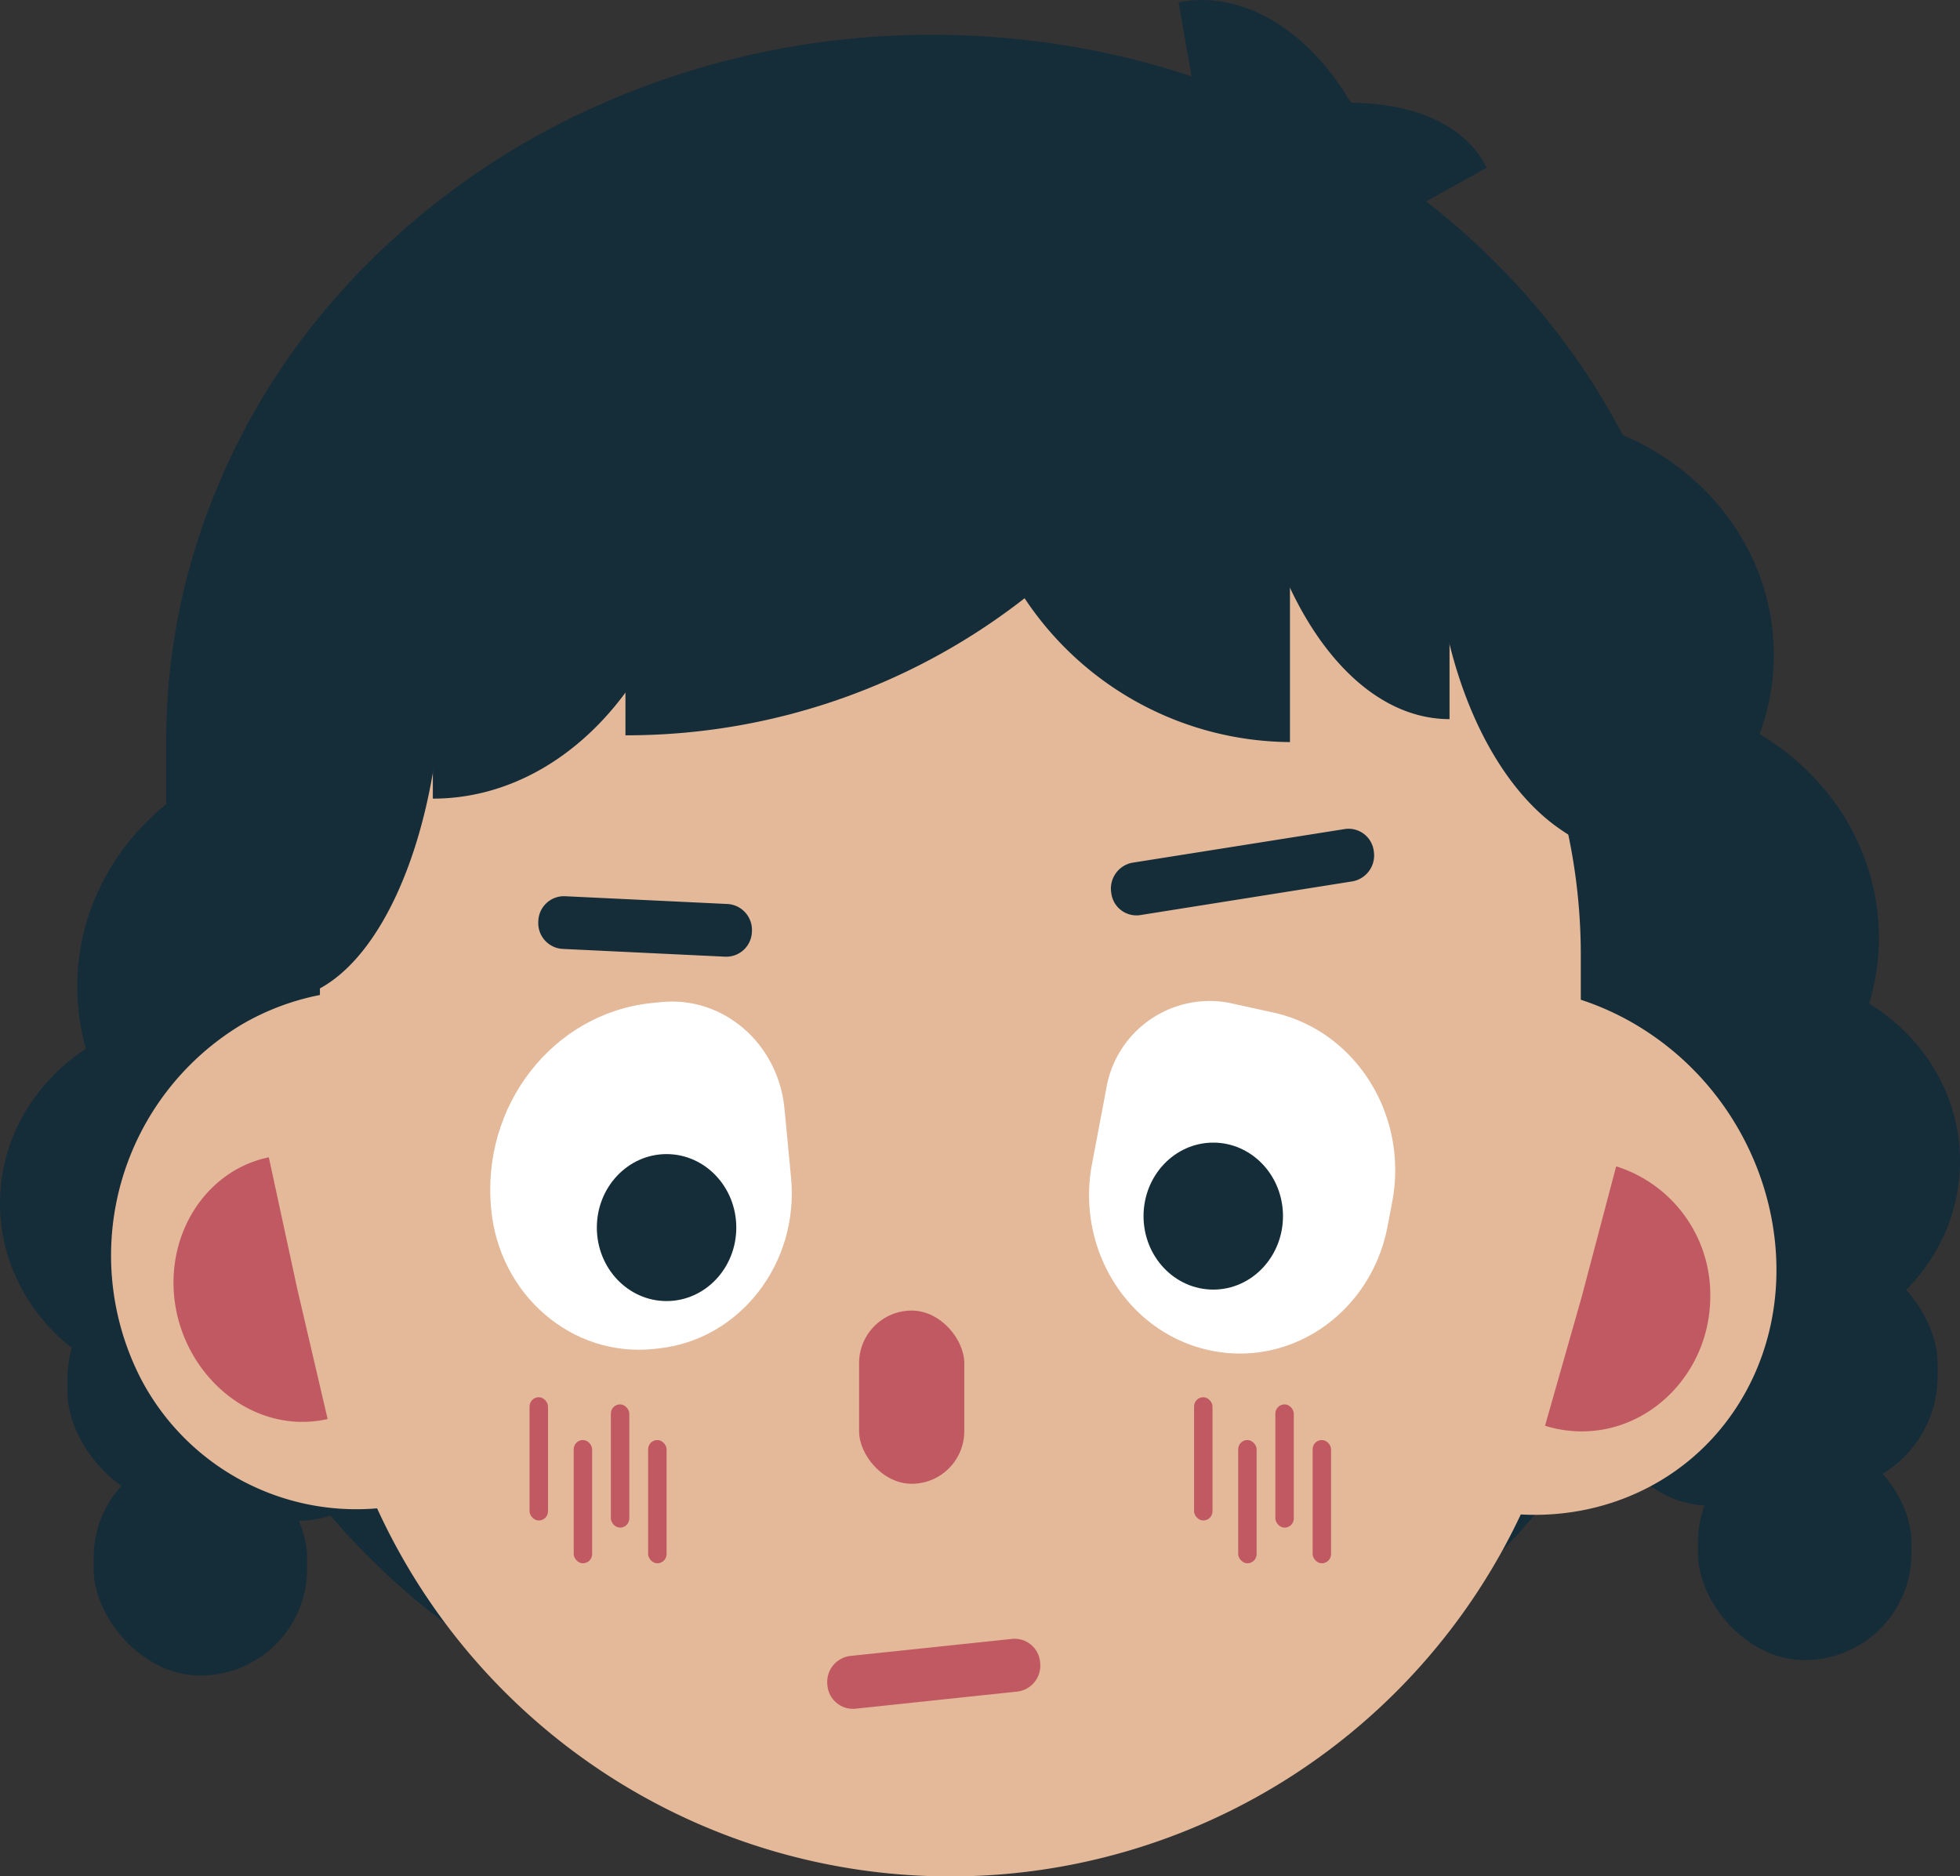 <svg xmlns="http://www.w3.org/2000/svg" viewBox="0 0 208.3 199.39"><rect x="0" y="0" width="208.3" height="199.39" fill="#333333" stroke="none"/><defs><style>.cls-1{fill:#152c39;}.cls-2{fill:#e3b99a;}.cls-3{fill:#c15962;}.cls-4{fill:#fff;}</style></defs><g id="图层_2" data-name="图层 2"><g id="图层_1-2" data-name="图层 1"><path class="cls-1" d="M180.45,78.65V114.7A71.13,71.13,0,0,1,162,162.25a.1.1,0,0,1,0,.05C147,179,124.39,189.64,99.08,189.64a85,85,0,0,1-55-19.67h0c-16.23-13.71-26.41-33.39-26.41-55.27v-36a69,69,0,0,1,3.26-21A72.86,72.86,0,0,1,36.24,31c.9-1,1.83-2,2.78-2.94a81.23,81.23,0,0,1,22.66-16c1.11-.53,2.23-1,3.37-1.51a86.88,86.88,0,0,1,34-6.85,88,88,0,0,1,12,.81,85.7,85.7,0,0,1,23.7,6.77c1,.44,1.94.89,2.88,1.37h0c.72.35,1.42.71,2.12,1.09a81.14,81.14,0,0,1,16.83,11.91l.08.07c.62.57,1.24,1.16,1.85,1.77C172.13,40.89,180.45,58.87,180.45,78.65Z"/><ellipse class="cls-1" cx="21.3" cy="127.9" rx="21.3" ry="20.03"/><ellipse class="cls-1" cx="35.43" cy="104.87" rx="27.22" ry="25.6"/><rect class="cls-1" x="7.16" y="134.45" width="28.27" height="25.6" rx="12.17"/><rect class="cls-1" x="9.95" y="154.22" width="22.69" height="23.86" rx="11.34"/><rect class="cls-1" x="20.23" y="137.78" width="22.69" height="23.86" rx="11.34"/><ellipse class="cls-1" cx="187" cy="123.43" rx="21.3" ry="20.03"/><ellipse class="cls-1" cx="172.46" cy="99.67" rx="27.22" ry="25.6"/><ellipse class="cls-1" cx="161.29" cy="69.59" rx="27.22" ry="25.6"/><rect class="cls-1" x="177.66" y="132.81" width="28.27" height="25.6" rx="12.17" transform="translate(383.59 291.22) rotate(180)"/><rect class="cls-1" x="180.45" y="152.57" width="22.69" height="23.86" rx="11.34" transform="translate(383.59 329.01) rotate(180)"/><rect class="cls-1" x="170.17" y="136.14" width="22.69" height="23.86" rx="11.34" transform="translate(363.02 296.14) rotate(-180)"/><path class="cls-2" d="M96.24,39.28h9.51A62.21,62.21,0,0,1,168,101.49v30.94a67,67,0,0,1-67,67h0a67,67,0,0,1-67-67V101.49A62.21,62.21,0,0,1,96.24,39.28Z"/><rect class="cls-3" x="68.89" y="153.04" width="1.96" height="13.1" rx="0.98" transform="translate(139.73 319.19) rotate(180)"/><rect class="cls-3" x="64.93" y="149.27" width="1.96" height="13.1" rx="0.98" transform="translate(131.81 311.63) rotate(180)"/><rect class="cls-3" x="60.97" y="153.04" width="1.96" height="13.1" rx="0.98" transform="translate(123.9 319.19) rotate(180)"/><rect class="cls-3" x="56.28" y="148.5" width="1.96" height="13.1" rx="0.98" transform="translate(114.52 310.1) rotate(-180)"/><rect class="cls-3" x="139.51" y="153.04" width="1.96" height="13.1" rx="0.98" transform="translate(280.97 319.19) rotate(-180)"/><rect class="cls-3" x="135.55" y="149.27" width="1.96" height="13.1" rx="0.98" transform="translate(273.05 311.63) rotate(180)"/><rect class="cls-3" x="131.59" y="153.04" width="1.96" height="13.1" rx="0.98" transform="translate(265.14 319.19) rotate(180)"/><rect class="cls-3" x="126.9" y="148.5" width="1.96" height="13.1" rx="0.98" transform="translate(255.76 310.1) rotate(180)"/><path class="cls-1" d="M120.29,91.7l22.65-3.59A2.7,2.7,0,0,1,146,90.47h0a2.8,2.8,0,0,1-2.25,3.2l-22.65,3.6a2.7,2.7,0,0,1-3-2.37h0A2.8,2.8,0,0,1,120.29,91.7Z"/><path class="cls-1" d="M60,95.25l17.36.83A2.76,2.76,0,0,1,79.91,99h0a2.73,2.73,0,0,1-2.79,2.68l-17.36-.83a2.75,2.75,0,0,1-2.55-2.94h0A2.73,2.73,0,0,1,60,95.25Z"/><path class="cls-3" d="M90.33,176l17.28-1.82a2.72,2.72,0,0,1,2.93,2.52h0a2.77,2.77,0,0,1-2.39,3.08l-17.29,1.83a2.73,2.73,0,0,1-2.93-2.52h0A2.79,2.79,0,0,1,90.33,176Z"/><rect class="cls-3" x="91.3" y="139.29" width="11.18" height="18.41" rx="5.59"/><path class="cls-4" d="M69.21,106.61l1-.1c6.61-.7,12.5,4.37,13.16,11.32l.7,7.33c.87,9.12-5.45,17.25-14.12,18.16l-.48.05c-8.67.91-16.4-5.73-17.27-14.85h0C51.12,117.52,58.75,107.72,69.21,106.61Z"/><path class="cls-4" d="M130.62,106.58l4.54,1c8.83,1.85,14.56,10.87,12.8,20.15l-.49,2.57c-1.72,9.13-10.16,15.05-18.83,13.23h0c-8.68-1.81-14.31-10.68-12.59-19.8l1.5-7.92A11.15,11.15,0,0,1,130.62,106.58Z"/><path class="cls-2" d="M161.29,133l-14.16,23c13,8.81,30,5.67,37.78-7s3.49-30.27-9.47-39.08a29.42,29.42,0,0,0-9-4.13Z"/><path class="cls-3" d="M168.11,137.78l-3.91,13.75a13,13,0,0,0,3.91.6c7.49,0,13.65-6.47,13.65-14.35a14.3,14.3,0,0,0-10-13.82Z"/><path class="cls-2" d="M38.33,132.86l12.73,23.92A25.83,25.83,0,0,1,15,146.59a28.65,28.65,0,0,1,10.6-37.65,26.56,26.56,0,0,1,8.83-3.27Z"/><path class="cls-3" d="M31.58,136.93l3.24,13.89a12.37,12.37,0,0,1-3.79.25c-7.2-.67-12.88-7.59-12.58-15.34.25-6.32,4.4-11.55,10.12-12.73Z"/><ellipse class="cls-1" cx="70.84" cy="130.47" rx="7.41" ry="7.81"/><ellipse class="cls-1" cx="128.94" cy="129.25" rx="7.41" ry="7.81"/><path class="cls-1" d="M132.57,14.82c.87.42,1.75.87,2.6,1.34h0a68.83,68.83,0,0,1-2.6,13,68,68,0,0,1-6.79,15.32,69.12,69.12,0,0,1-17.21,19.35,68.74,68.74,0,0,1-42.1,14.32V13.89h1.68a4.51,4.51,0,0,1,1.37.21,73.74,73.74,0,0,1,63.05.72Z"/><path class="cls-1" d="M137.09,14.07v64.8a34.12,34.12,0,0,1-28.52-15.78,37.51,37.51,0,0,1-6.08-20.61V12.07a7.34,7.34,0,0,1,7.15-7.52h1.5a70.14,70.14,0,0,1,21.43,7c.87.45,1.75.91,2.6,1.4h0C135.82,13.31,136.45,13.68,137.09,14.07Z"/><path class="cls-1" d="M154.05,28.26V76.43c-6.89,0-13-5.5-17-14.05a51.19,51.19,0,0,1-4.25-16.6q-.27-2.81-.27-5.73V11.54c.87.45,1.75.91,2.6,1.4h0c.65.36,1.28.73,1.92,1.12a74.3,74.3,0,0,1,15.22,12.3l.07.07C152.94,27,153.5,27.64,154.05,28.26Z"/><path class="cls-1" d="M173.86,81.07v9.71A14.11,14.11,0,0,1,166,88.26c-5.38-3.59-9.7-10.76-11.94-19.76a55.42,55.42,0,0,1-1.21-6.57,61.52,61.52,0,0,1-.46-7.53v-28c.56.59,1.12,1.2,1.67,1.82A79.27,79.27,0,0,1,173.86,81.07Z"/><path class="cls-1" d="M73.92,20.12V49.61a40.65,40.65,0,0,1-7.45,24C61.37,80.53,54.08,84.88,46,84.88V30.58a73.91,73.91,0,0,1,20.49-16V12.83h1.68a4.51,4.51,0,0,1,1.37.21C72.05,13.82,73.92,16.7,73.92,20.12Z"/><path class="cls-1" d="M47,39.43V69.85a71.83,71.83,0,0,1-1,12.29C44.07,93.36,39.59,102,34,105.05a9.12,9.12,0,0,1-4.38,1.17V59.35A78.36,78.36,0,0,1,43.47,31.91c1,0,1.87.9,2.51,2.28A12.73,12.73,0,0,1,47,39.43Z"/><path class="cls-1" d="M134.53,52.88l14.24-2.78c2-.4,3.29-3.11,2.77-6.05l-3.8-21.54C145.23,8.28,135.16-1.69,125.25.24h0Z"/><path class="cls-1" d="M95.53,52.51,88.85,39.19c-1-1.91,1.09-5,4.58-7L119,18c16.91-9.37,34.38-9.45,39-.17h0Z"/></g></g></svg>